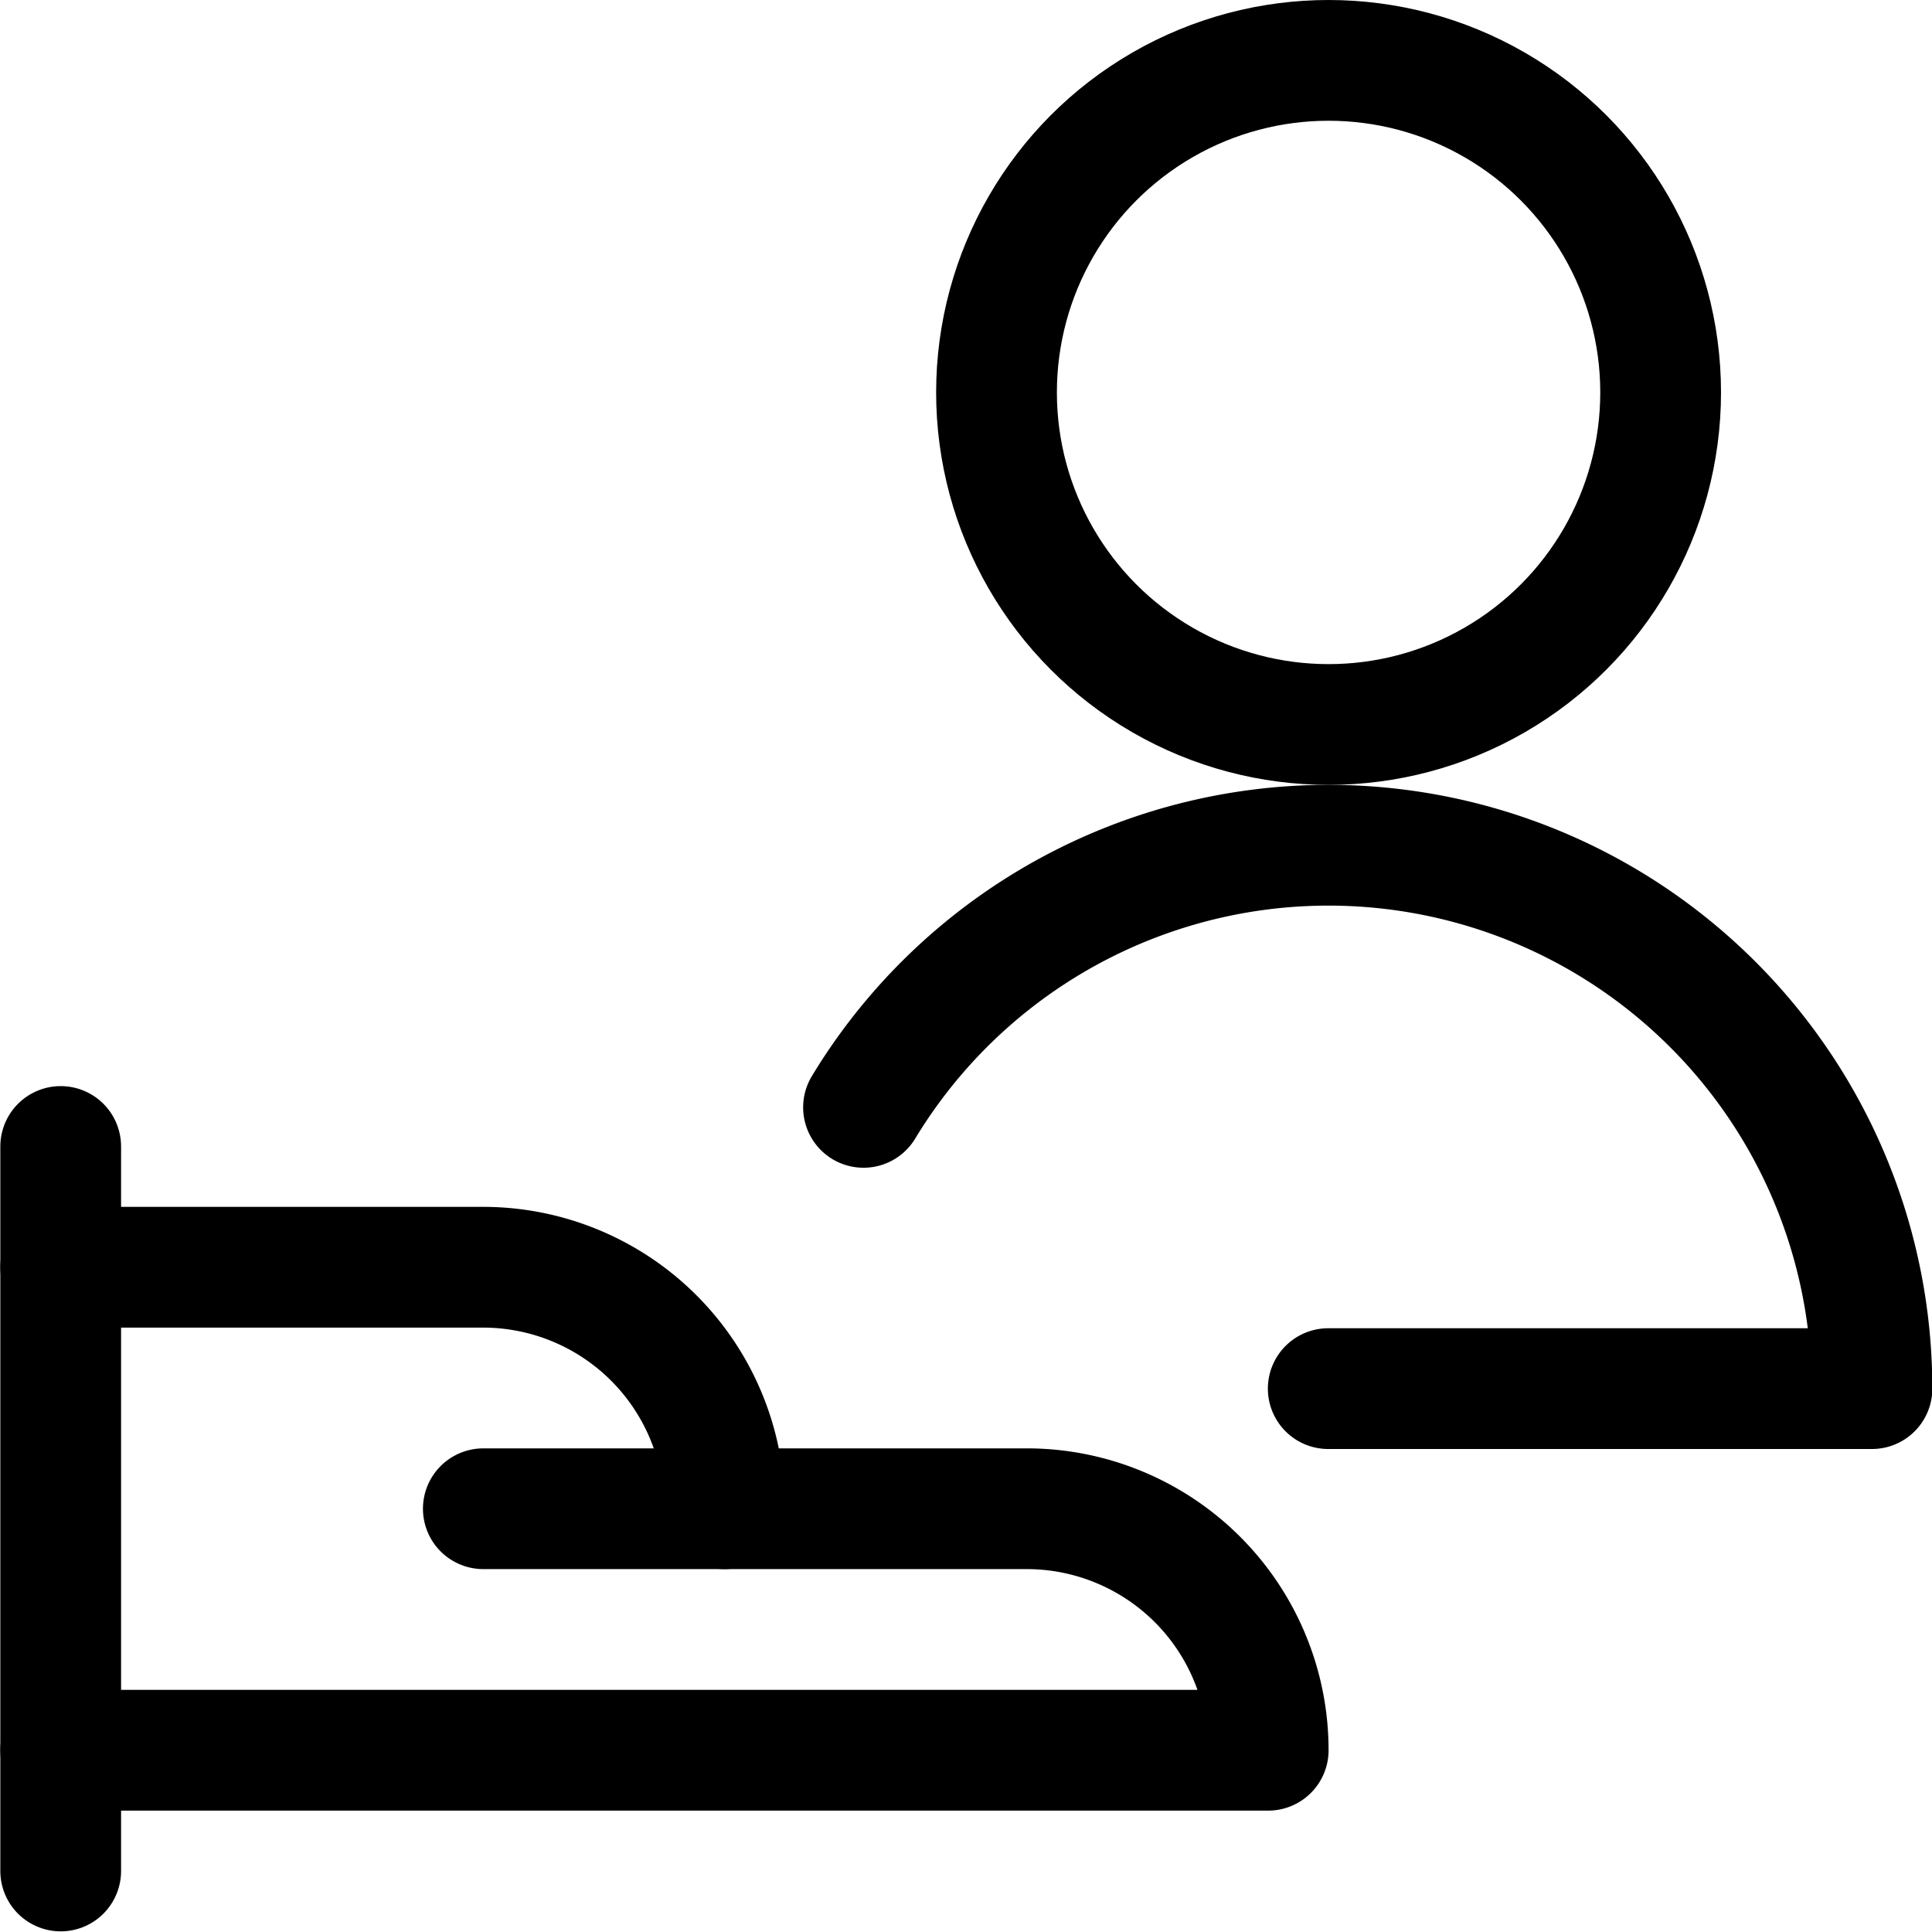 <svg xmlns="http://www.w3.org/2000/svg" viewBox="0 0 24 24"><defs><style>.a{fill:none;stroke:currentColor;stroke-linecap:round;stroke-linejoin:round;stroke-width:1.5px;}</style></defs><title>human-resources-offer-employee-1</title><line class="a" x1="0.754" y1="14.242" x2="0.754" y2="23.242"/><path class="a" d="M.754,21.742h15a3,3,0,0,0-3-3H9a3,3,0,0,0-3-3H.754"/><line class="a" x1="6.004" y1="18.742" x2="9.004" y2="18.742"/><path class="a" d="M10.727,13.756A6.751,6.751,0,0,1,23.254,17.25H16.5"/><circle class="a" cx="16.504" cy="4.875" r="4.125"/></svg>